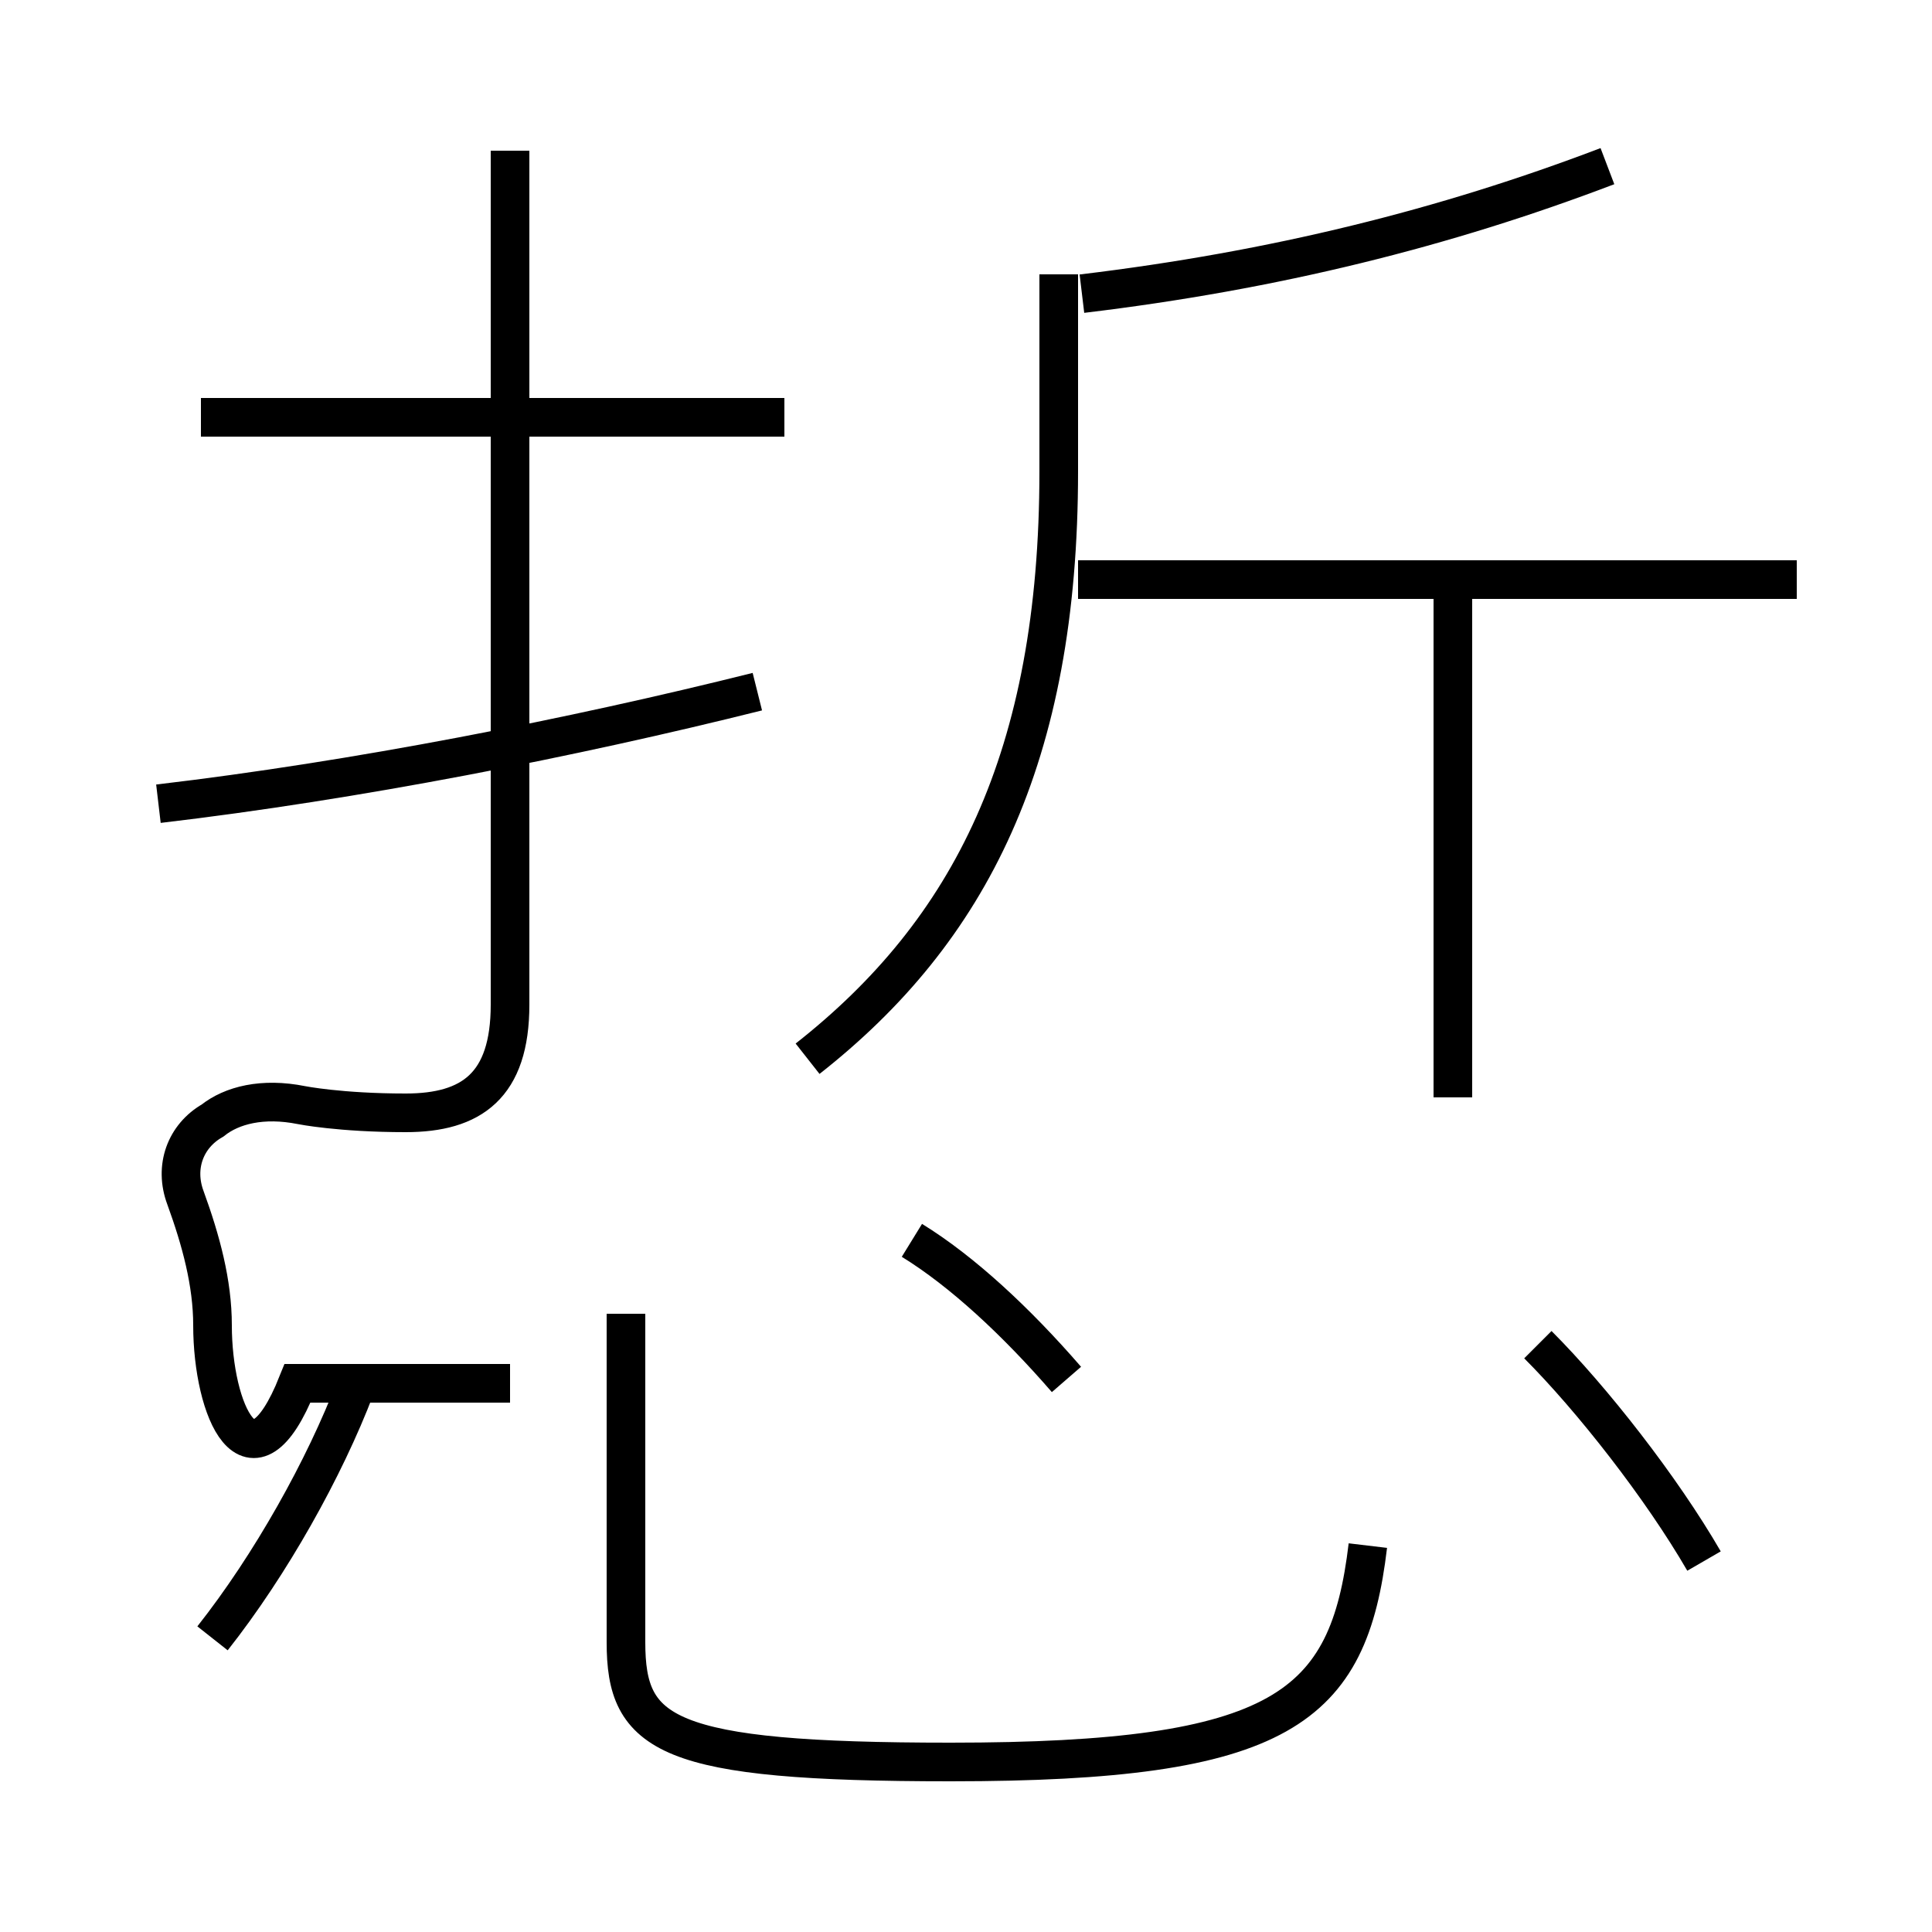 <?xml version='1.0' encoding='utf8'?>
<svg viewBox="0.0 -6.0 50.0 50.0" version="1.1" xmlns="http://www.w3.org/2000/svg">
<rect x="0.0" y="-6.0" width="50.0" height="50.0" fill="#808080" stroke="none"/>
<rect x="-1000" y="-1000" width="2000" height="2000" stroke="white" fill="white"/>
<g style="fill:white;stroke:#000000;  stroke-width:1">
<path d="M 13.2 -40.1 L 13.2 -18.0 C 13.2 -15.9 12.2 -15.2 10.5 -15.2 C 8.8 -15.2 7.8 -15.4 7.8 -15.4 C 6.8 -15.6 6.0 -15.4 5.5 -15.0 C 4.8 -14.6 4.5 -13.8 4.8 -13.0 C 5.2 -11.9 5.5 -10.8 5.5 -9.7 C 5.5 -7.5 6.5 -5.2 7.7 -8.2 L 13.2 -8.2 M 5.5 -1.6 C 7.0 -3.5 8.4 -6.0 9.2 -8.1 M 16.2 -10.0 L 16.2 -1.5 C 16.2 0.9 17.2 1.6 24.6 1.6 C 33.2 1.6 34.9 0.2 35.4 -4.0 M 27.6 -8.3 C 26.3 -9.8 24.9 -11.1 23.6 -11.9 M 4.1 -23.2 C 9.2 -23.8 14.8 -24.9 19.6 -26.1 M 20.3 -33.2 L 5.2 -33.2 M 44.1 -3.6 C 43.0 -5.5 41.2 -7.8 39.8 -9.2 M 20.9 -16.6 C 25.1 -19.9 27.4 -24.4 27.4 -31.8 L 27.4 -36.9 M 37.6 -15.6 L 37.6 -28.9 M 46.5 -29.0 L 27.9 -29.0 M 28.0 -36.4 C 33.0 -37.0 37.4 -38.1 41.6 -39.7" transform="translate(0.0, 38.0)" />
</g>
</svg>